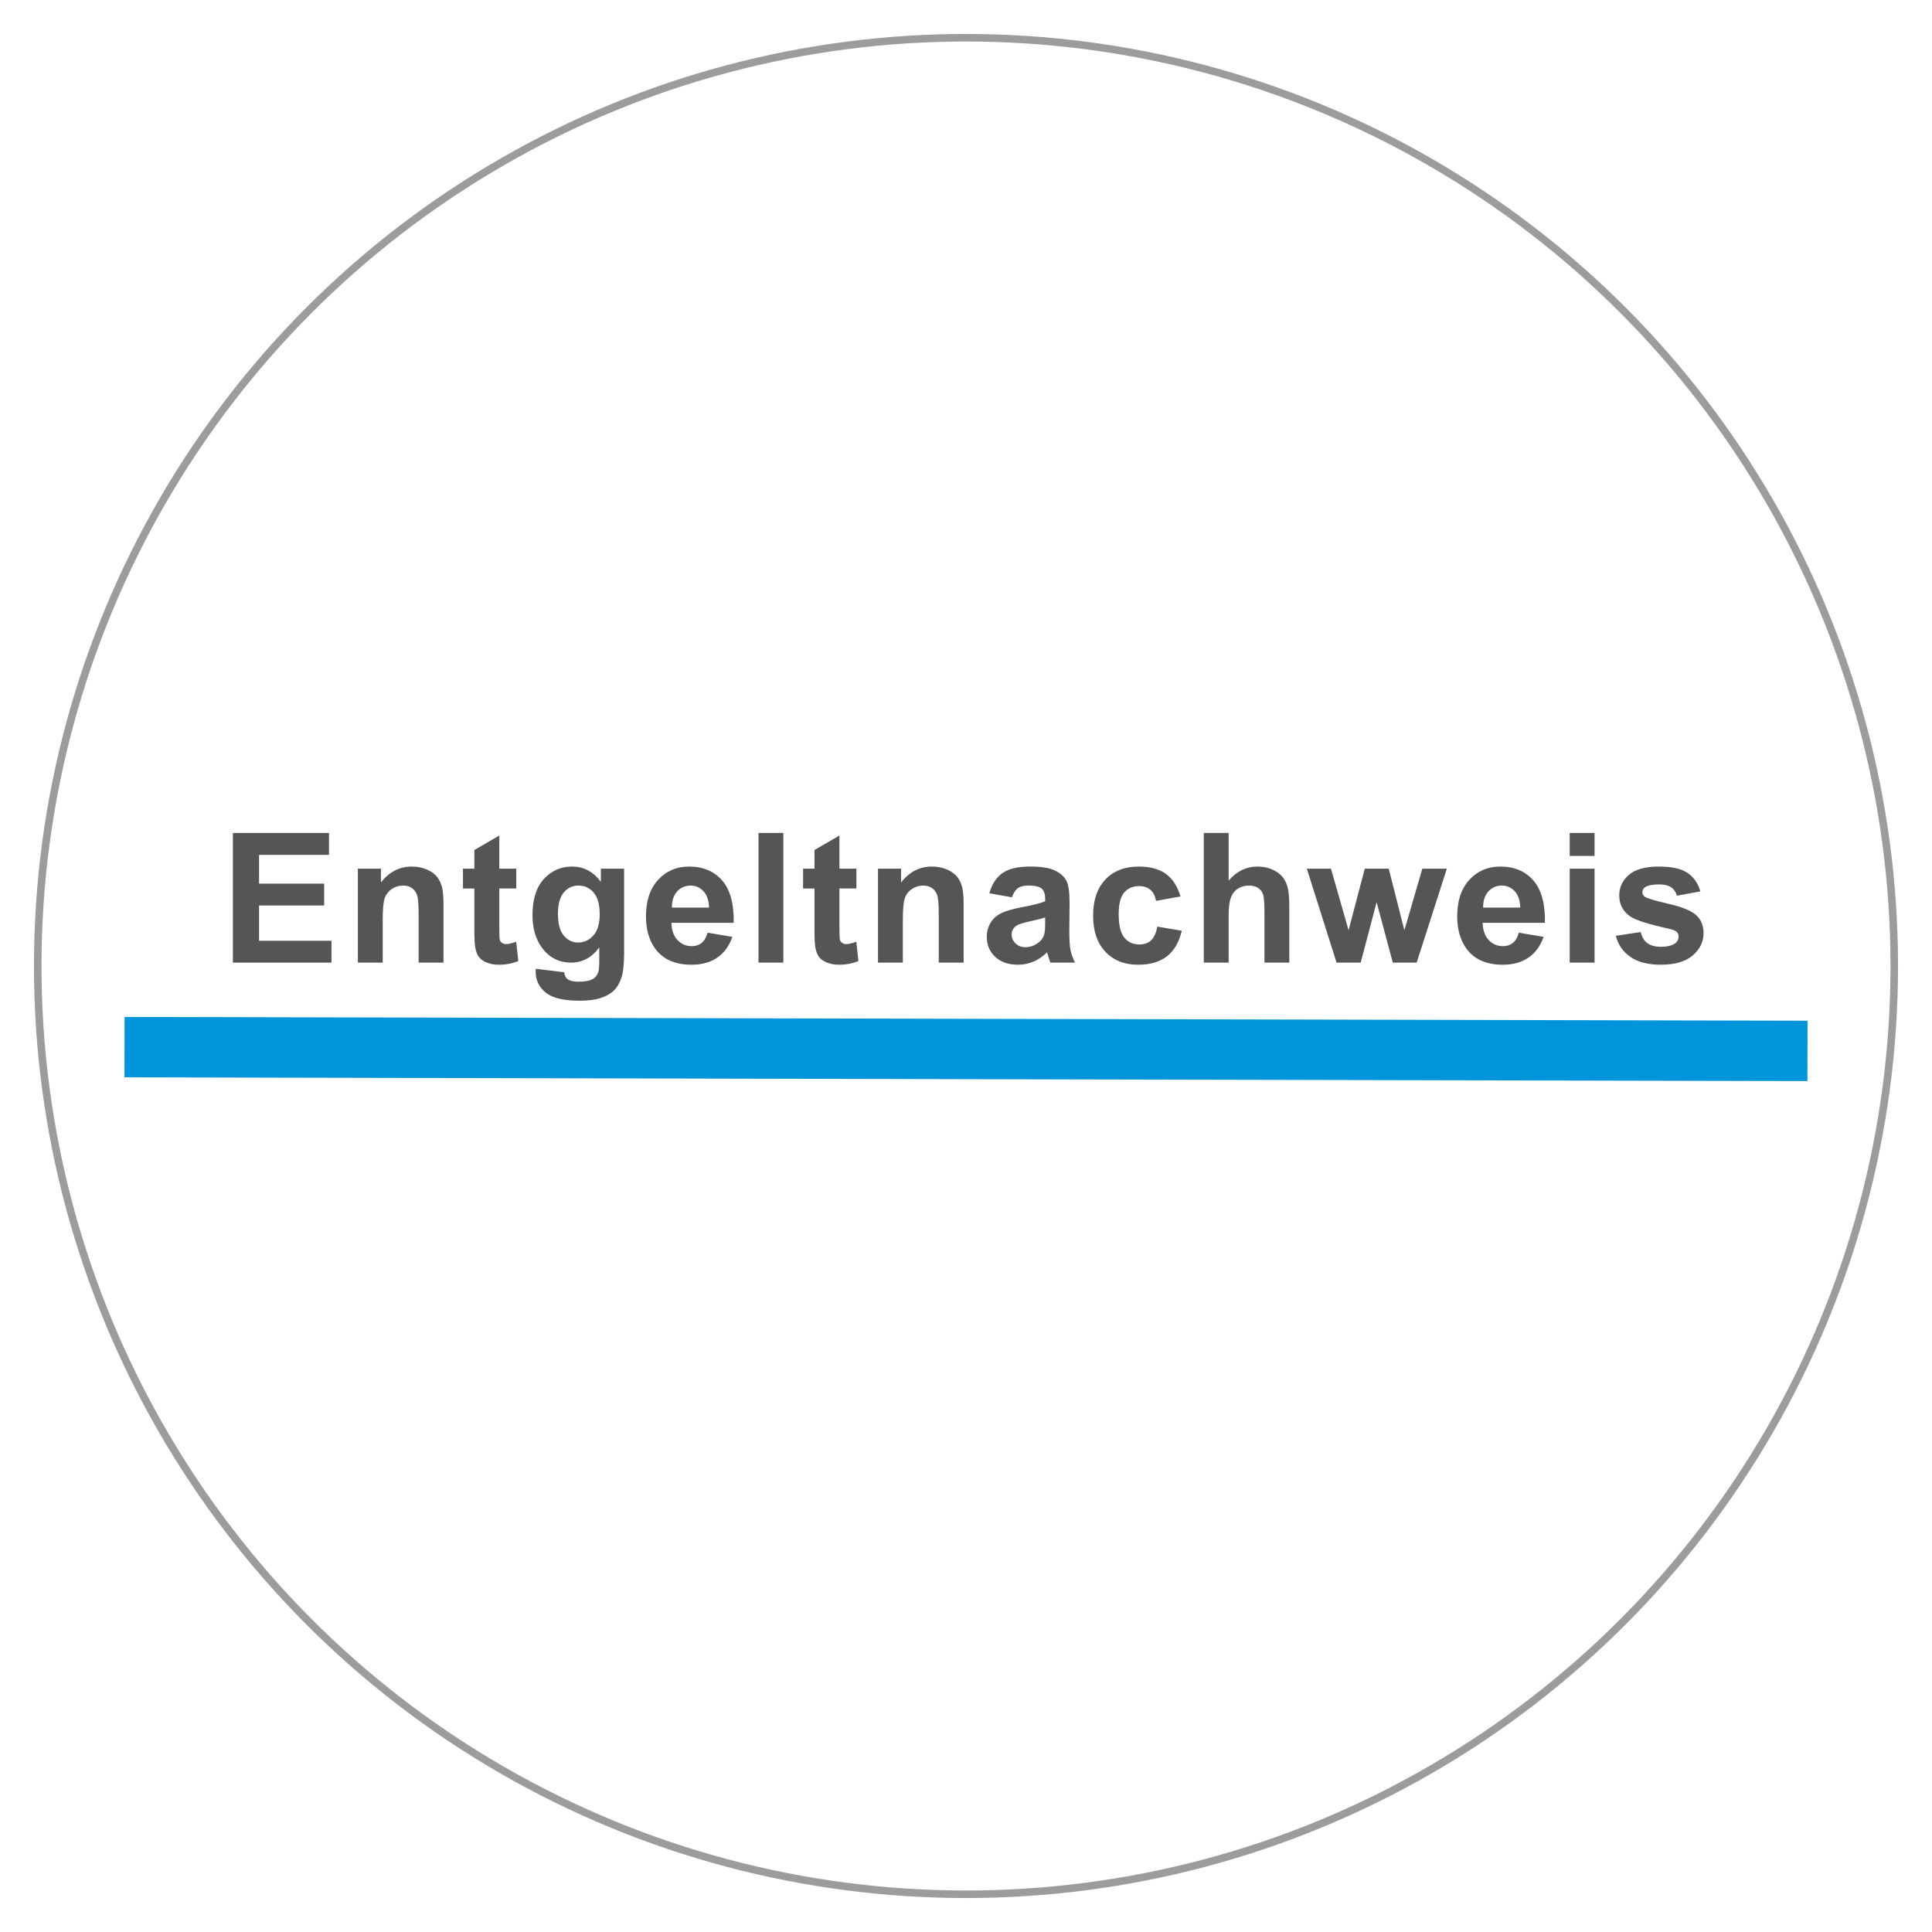 <?xml version="1.0" encoding="utf-8"?>
<!-- Generator: Adobe Illustrator 15.0.0, SVG Export Plug-In . SVG Version: 6.00 Build 0)  -->
<!DOCTYPE svg PUBLIC "-//W3C//DTD SVG 1.1//EN" "http://www.w3.org/Graphics/SVG/1.1/DTD/svg11.dtd">
<svg version="1.1" id="Ebene_1" xmlns="http://www.w3.org/2000/svg" xmlns:xlink="http://www.w3.org/1999/xlink" x="0px" y="0px"
	 width="256px" height="256px" viewBox="0 0 256 256" enable-background="new 0 0 256 256" xml:space="preserve">
<circle fill="none" stroke="#9C9C9C" stroke-miterlimit="10" cx="128" cy="128" r="123"/>
<g display="none">
	<path display="inline" fill="#555555" d="M39.74,81.57h2.273v9.926c0,1.727-0.195,3.098-0.586,4.113s-1.096,1.842-2.115,2.479
		s-2.357,0.955-4.014,0.955c-1.609,0-2.926-0.277-3.949-0.832s-1.754-1.357-2.191-2.408s-0.656-2.486-0.656-4.307V81.57h2.273v9.914
		c0,1.492,0.139,2.592,0.416,3.299s0.754,1.252,1.43,1.635s1.502,0.574,2.479,0.574c1.672,0,2.863-0.379,3.574-1.137
		s1.066-2.215,1.066-4.371V81.57z"/>
	<path display="inline" fill="#555555" d="M45.529,98.75V86.305h1.898v1.77c0.914-1.367,2.234-2.051,3.961-2.051
		c0.75,0,1.439,0.135,2.068,0.404s1.1,0.623,1.412,1.061s0.531,0.957,0.656,1.559c0.078,0.391,0.117,1.074,0.117,2.051v7.652h-2.109
		v-7.57c0-0.859-0.082-1.502-0.246-1.928s-0.455-0.766-0.873-1.02s-0.908-0.381-1.471-0.381c-0.898,0-1.674,0.285-2.326,0.855
		s-0.979,1.652-0.979,3.246v6.797H45.529z"/>
	<path display="inline" fill="#555555" d="M60.822,98.75h-1.957V81.57h2.109v6.129c0.891-1.117,2.027-1.676,3.41-1.676
		c0.766,0,1.49,0.154,2.174,0.463s1.246,0.742,1.688,1.301s0.787,1.232,1.037,2.021s0.375,1.633,0.375,2.531
		c0,2.133-0.527,3.781-1.582,4.945s-2.32,1.746-3.797,1.746c-1.469,0-2.621-0.613-3.457-1.84V98.75z M60.799,92.434
		c0,1.492,0.203,2.57,0.609,3.234c0.664,1.086,1.562,1.629,2.695,1.629c0.922,0,1.719-0.4,2.391-1.201s1.008-1.994,1.008-3.58
		c0-1.625-0.322-2.824-0.967-3.598s-1.424-1.16-2.338-1.16c-0.922,0-1.719,0.4-2.391,1.201S60.799,90.918,60.799,92.434z"/>
	<path display="inline" fill="#555555" d="M80.744,94.742l2.18,0.27c-0.344,1.273-0.98,2.262-1.91,2.965s-2.117,1.055-3.562,1.055
		c-1.82,0-3.264-0.561-4.33-1.682s-1.6-2.693-1.6-4.717c0-2.094,0.539-3.719,1.617-4.875s2.477-1.734,4.195-1.734
		c1.664,0,3.023,0.566,4.078,1.699s1.582,2.727,1.582,4.781c0,0.125-0.004,0.312-0.012,0.562h-9.281
		c0.078,1.367,0.465,2.414,1.16,3.141s1.562,1.09,2.602,1.09c0.773,0,1.434-0.203,1.98-0.609S80.424,95.633,80.744,94.742z
		 M73.818,91.332h6.949c-0.094-1.047-0.359-1.832-0.797-2.355c-0.672-0.812-1.543-1.219-2.613-1.219
		c-0.969,0-1.783,0.324-2.443,0.973S73.889,90.246,73.818,91.332z"/>
	<path display="inline" fill="#555555" d="M93.646,98.75v-1.57c-0.789,1.234-1.949,1.852-3.48,1.852
		c-0.992,0-1.904-0.273-2.736-0.82s-1.477-1.311-1.934-2.291s-0.686-2.107-0.686-3.381c0-1.242,0.207-2.369,0.621-3.381
		s1.035-1.787,1.863-2.326s1.754-0.809,2.777-0.809c0.75,0,1.418,0.158,2.004,0.475s1.062,0.729,1.43,1.236V81.57h2.098v17.18
		H93.646z M86.979,92.539c0,1.594,0.336,2.785,1.008,3.574s1.465,1.184,2.379,1.184c0.922,0,1.705-0.377,2.35-1.131
		s0.967-1.904,0.967-3.451c0-1.703-0.328-2.953-0.984-3.75s-1.465-1.195-2.426-1.195c-0.938,0-1.721,0.383-2.35,1.148
		S86.979,90.891,86.979,92.539z"/>
	<path display="inline" fill="#555555" d="M107.439,94.742l2.18,0.27c-0.344,1.273-0.98,2.262-1.91,2.965s-2.117,1.055-3.562,1.055
		c-1.82,0-3.264-0.561-4.33-1.682s-1.6-2.693-1.6-4.717c0-2.094,0.539-3.719,1.617-4.875s2.477-1.734,4.195-1.734
		c1.664,0,3.023,0.566,4.078,1.699s1.582,2.727,1.582,4.781c0,0.125-0.004,0.312-0.012,0.562h-9.281
		c0.078,1.367,0.465,2.414,1.16,3.141s1.562,1.09,2.602,1.09c0.773,0,1.434-0.203,1.98-0.609S107.119,95.633,107.439,94.742z
		 M100.514,91.332h6.949c-0.094-1.047-0.359-1.832-0.797-2.355c-0.672-0.812-1.543-1.219-2.613-1.219
		c-0.969,0-1.783,0.324-2.443,0.973S100.584,90.246,100.514,91.332z"/>
	<path display="inline" fill="#555555" d="M112.268,98.75V86.305h1.898v1.77c0.914-1.367,2.234-2.051,3.961-2.051
		c0.75,0,1.439,0.135,2.068,0.404s1.1,0.623,1.412,1.061s0.531,0.957,0.656,1.559c0.078,0.391,0.117,1.074,0.117,2.051v7.652h-2.109
		v-7.57c0-0.859-0.082-1.502-0.246-1.928s-0.455-0.766-0.873-1.02s-0.908-0.381-1.471-0.381c-0.898,0-1.674,0.285-2.326,0.855
		s-0.979,1.652-0.979,3.246v6.797H112.268z"/>
	<path display="inline" fill="#555555" d="M125.627,98.75V81.57h2.109v9.797l4.992-5.062h2.73l-4.758,4.617l5.238,7.828h-2.602
		l-4.113-6.363l-1.488,1.43v4.934H125.627z"/>
	<path display="inline" fill="#555555" d="M137.568,98.75V81.57h2.109v17.18H137.568z"/>
	<path display="inline" fill="#555555" d="M142.959,83.996V81.57h2.109v2.426H142.959z M142.959,98.75V86.305h2.109V98.75H142.959z"
		/>
	<path display="inline" fill="#555555" d="M156.4,94.191l2.074,0.27c-0.227,1.43-0.807,2.549-1.74,3.357s-2.08,1.213-3.439,1.213
		c-1.703,0-3.072-0.557-4.107-1.67s-1.553-2.709-1.553-4.787c0-1.344,0.223-2.52,0.668-3.527s1.123-1.764,2.033-2.268
		s1.9-0.756,2.971-0.756c1.352,0,2.457,0.342,3.316,1.025s1.41,1.654,1.652,2.912l-2.051,0.316
		c-0.195-0.836-0.541-1.465-1.037-1.887s-1.096-0.633-1.799-0.633c-1.062,0-1.926,0.381-2.59,1.143s-0.996,1.967-0.996,3.615
		c0,1.672,0.32,2.887,0.961,3.645s1.477,1.137,2.508,1.137c0.828,0,1.52-0.254,2.074-0.762S156.252,95.246,156.4,94.191z"/>
	<path display="inline" fill="#555555" d="M160.279,98.75V81.57h2.109v6.164c0.984-1.141,2.227-1.711,3.727-1.711
		c0.922,0,1.723,0.182,2.402,0.545s1.166,0.865,1.459,1.506s0.439,1.57,0.439,2.789v7.887h-2.109v-7.887
		c0-1.055-0.229-1.822-0.686-2.303s-1.104-0.721-1.939-0.721c-0.625,0-1.213,0.162-1.764,0.486s-0.943,0.764-1.178,1.318
		s-0.352,1.32-0.352,2.297v6.809H160.279z"/>
	<path display="inline" fill="#555555" d="M173.639,98.75V81.57h2.109v9.797l4.992-5.062h2.73l-4.758,4.617l5.238,7.828h-2.602
		l-4.113-6.363l-1.488,1.43v4.934H173.639z"/>
	<path display="inline" fill="#555555" d="M194.146,94.742l2.18,0.27c-0.344,1.273-0.98,2.262-1.91,2.965s-2.117,1.055-3.562,1.055
		c-1.82,0-3.264-0.561-4.33-1.682s-1.6-2.693-1.6-4.717c0-2.094,0.539-3.719,1.617-4.875s2.477-1.734,4.195-1.734
		c1.664,0,3.023,0.566,4.078,1.699s1.582,2.727,1.582,4.781c0,0.125-0.004,0.312-0.012,0.562h-9.281
		c0.078,1.367,0.465,2.414,1.16,3.141s1.562,1.09,2.602,1.09c0.773,0,1.434-0.203,1.98-0.609S193.826,95.633,194.146,94.742z
		 M187.221,91.332h6.949c-0.094-1.047-0.359-1.832-0.797-2.355c-0.672-0.812-1.543-1.219-2.613-1.219
		c-0.969,0-1.783,0.324-2.443,0.973S187.291,90.246,187.221,91.332z"/>
	<path display="inline" fill="#555555" d="M198.986,83.996V81.57h2.109v2.426H198.986z M198.986,98.75V86.305h2.109V98.75H198.986z"
		/>
	<path display="inline" fill="#555555" d="M208.912,96.863l0.305,1.863c-0.594,0.125-1.125,0.188-1.594,0.188
		c-0.766,0-1.359-0.121-1.781-0.363s-0.719-0.561-0.891-0.955s-0.258-1.225-0.258-2.49v-7.16h-1.547v-1.641h1.547v-3.082
		l2.098-1.266v4.348h2.121v1.641h-2.121v7.277c0,0.602,0.037,0.988,0.111,1.16s0.195,0.309,0.363,0.41s0.408,0.152,0.721,0.152
		C208.221,96.945,208.529,96.918,208.912,96.863z"/>
	<path display="inline" fill="#555555" d="M210.131,95.035l2.086-0.328c0.117,0.836,0.443,1.477,0.979,1.922
		s1.283,0.668,2.244,0.668c0.969,0,1.688-0.197,2.156-0.592s0.703-0.857,0.703-1.389c0-0.477-0.207-0.852-0.621-1.125
		c-0.289-0.188-1.008-0.426-2.156-0.715c-1.547-0.391-2.619-0.729-3.217-1.014s-1.051-0.68-1.359-1.184s-0.463-1.061-0.463-1.67
		c0-0.555,0.127-1.068,0.381-1.541s0.6-0.865,1.037-1.178c0.328-0.242,0.775-0.447,1.342-0.615s1.174-0.252,1.822-0.252
		c0.977,0,1.834,0.141,2.572,0.422s1.283,0.662,1.635,1.143s0.594,1.123,0.727,1.928l-2.062,0.281
		c-0.094-0.641-0.365-1.141-0.814-1.5s-1.084-0.539-1.904-0.539c-0.969,0-1.66,0.16-2.074,0.48s-0.621,0.695-0.621,1.125
		c0,0.273,0.086,0.52,0.258,0.738c0.172,0.227,0.441,0.414,0.809,0.562c0.211,0.078,0.832,0.258,1.863,0.539
		c1.492,0.398,2.533,0.725,3.123,0.979s1.053,0.623,1.389,1.107s0.504,1.086,0.504,1.805c0,0.703-0.205,1.365-0.615,1.986
		s-1.002,1.102-1.775,1.441s-1.648,0.51-2.625,0.51c-1.617,0-2.85-0.336-3.697-1.008S210.365,96.355,210.131,95.035z"/>
	<path display="inline" fill="#555555" d="M222.154,93.594v-2.121h6.48v2.121H222.154z"/>
	<path display="inline" fill="#555555" d="M54.131,127.55h-1.957v-17.18h2.109v6.129c0.891-1.117,2.027-1.676,3.41-1.676
		c0.766,0,1.49,0.154,2.174,0.463s1.246,0.742,1.688,1.301s0.787,1.232,1.037,2.021s0.375,1.633,0.375,2.531
		c0,2.133-0.527,3.781-1.582,4.945s-2.32,1.746-3.797,1.746c-1.469,0-2.621-0.613-3.457-1.84V127.55z M54.107,121.233
		c0,1.492,0.203,2.57,0.609,3.234c0.664,1.086,1.562,1.629,2.695,1.629c0.922,0,1.719-0.4,2.391-1.201s1.008-1.994,1.008-3.58
		c0-1.625-0.322-2.824-0.967-3.598s-1.424-1.16-2.338-1.16c-0.922,0-1.719,0.4-2.391,1.201S54.107,119.718,54.107,121.233z"/>
	<path display="inline" fill="#555555" d="M74.053,123.542l2.18,0.27c-0.344,1.273-0.98,2.262-1.91,2.965s-2.117,1.055-3.562,1.055
		c-1.82,0-3.264-0.561-4.33-1.682s-1.6-2.693-1.6-4.717c0-2.094,0.539-3.719,1.617-4.875s2.477-1.734,4.195-1.734
		c1.664,0,3.023,0.566,4.078,1.699s1.582,2.727,1.582,4.781c0,0.125-0.004,0.312-0.012,0.562H67.01
		c0.078,1.367,0.465,2.414,1.16,3.141s1.562,1.09,2.602,1.09c0.773,0,1.434-0.203,1.98-0.609S73.732,124.433,74.053,123.542z
		 M67.127,120.132h6.949c-0.094-1.047-0.359-1.832-0.797-2.355c-0.672-0.812-1.543-1.219-2.613-1.219
		c-0.969,0-1.783,0.324-2.443,0.973S67.197,119.046,67.127,120.132z"/>
	<path display="inline" fill="#555555" d="M78.037,123.835l2.086-0.328c0.117,0.836,0.443,1.477,0.979,1.922
		s1.283,0.668,2.244,0.668c0.969,0,1.688-0.197,2.156-0.592s0.703-0.857,0.703-1.389c0-0.477-0.207-0.852-0.621-1.125
		c-0.289-0.188-1.008-0.426-2.156-0.715c-1.547-0.391-2.619-0.729-3.217-1.014s-1.051-0.68-1.359-1.184s-0.463-1.061-0.463-1.67
		c0-0.555,0.127-1.068,0.381-1.541s0.6-0.865,1.037-1.178c0.328-0.242,0.775-0.447,1.342-0.615s1.174-0.252,1.822-0.252
		c0.977,0,1.834,0.141,2.572,0.422s1.283,0.662,1.635,1.143s0.594,1.123,0.727,1.928l-2.062,0.281
		c-0.094-0.641-0.365-1.141-0.814-1.5s-1.084-0.539-1.904-0.539c-0.969,0-1.66,0.16-2.074,0.48s-0.621,0.695-0.621,1.125
		c0,0.273,0.086,0.52,0.258,0.738c0.172,0.227,0.441,0.414,0.809,0.562c0.211,0.078,0.832,0.258,1.863,0.539
		c1.492,0.398,2.533,0.725,3.123,0.979s1.053,0.623,1.389,1.107s0.504,1.086,0.504,1.805c0,0.703-0.205,1.365-0.615,1.986
		s-1.002,1.102-1.775,1.441s-1.648,0.51-2.625,0.51c-1.617,0-2.85-0.336-3.697-1.008S78.271,125.155,78.037,123.835z"/>
	<path display="inline" fill="#555555" d="M99.002,122.991l2.074,0.27c-0.227,1.43-0.807,2.549-1.74,3.357s-2.08,1.213-3.439,1.213
		c-1.703,0-3.072-0.557-4.107-1.67s-1.553-2.709-1.553-4.787c0-1.344,0.223-2.52,0.668-3.527s1.123-1.764,2.033-2.268
		s1.9-0.756,2.971-0.756c1.352,0,2.457,0.342,3.316,1.025s1.41,1.654,1.652,2.912l-2.051,0.316
		c-0.195-0.836-0.541-1.465-1.037-1.887s-1.096-0.633-1.799-0.633c-1.062,0-1.926,0.381-2.59,1.143s-0.996,1.967-0.996,3.615
		c0,1.672,0.32,2.887,0.961,3.645s1.477,1.137,2.508,1.137c0.828,0,1.52-0.254,2.074-0.762S98.854,124.046,99.002,122.991z"/>
	<path display="inline" fill="#555555" d="M102.881,127.55v-17.18h2.109v6.164c0.984-1.141,2.227-1.711,3.727-1.711
		c0.922,0,1.723,0.182,2.402,0.545s1.166,0.865,1.459,1.506s0.439,1.57,0.439,2.789v7.887h-2.109v-7.887
		c0-1.055-0.229-1.822-0.686-2.303s-1.104-0.721-1.939-0.721c-0.625,0-1.213,0.162-1.764,0.486s-0.943,0.764-1.178,1.318
		s-0.352,1.32-0.352,2.297v6.809H102.881z"/>
	<path display="inline" fill="#555555" d="M124.748,123.542l2.18,0.27c-0.344,1.273-0.98,2.262-1.91,2.965s-2.117,1.055-3.562,1.055
		c-1.82,0-3.264-0.561-4.33-1.682s-1.6-2.693-1.6-4.717c0-2.094,0.539-3.719,1.617-4.875s2.477-1.734,4.195-1.734
		c1.664,0,3.023,0.566,4.078,1.699s1.582,2.727,1.582,4.781c0,0.125-0.004,0.312-0.012,0.562h-9.281
		c0.078,1.367,0.465,2.414,1.16,3.141s1.562,1.09,2.602,1.09c0.773,0,1.434-0.203,1.98-0.609S124.428,124.433,124.748,123.542z
		 M117.822,120.132h6.949c-0.094-1.047-0.359-1.832-0.797-2.355c-0.672-0.812-1.543-1.219-2.613-1.219
		c-0.969,0-1.783,0.324-2.443,0.973S117.893,119.046,117.822,120.132z"/>
	<path display="inline" fill="#555555" d="M129.588,112.796v-2.426h2.109v2.426H129.588z M129.588,127.55v-12.445h2.109v12.445
		H129.588z"/>
	<path display="inline" fill="#555555" d="M134.908,127.55v-12.445h1.898v1.77c0.914-1.367,2.234-2.051,3.961-2.051
		c0.75,0,1.439,0.135,2.068,0.404s1.1,0.623,1.412,1.061s0.531,0.957,0.656,1.559c0.078,0.391,0.117,1.074,0.117,2.051v7.652h-2.109
		v-7.57c0-0.859-0.082-1.502-0.246-1.928s-0.455-0.766-0.873-1.02s-0.908-0.381-1.471-0.381c-0.898,0-1.674,0.285-2.326,0.855
		s-0.979,1.652-0.979,3.246v6.797H134.908z"/>
	<path display="inline" fill="#555555" d="M148.268,112.796v-2.426h2.109v2.426H148.268z M148.268,127.55v-12.445h2.109v12.445
		H148.268z"/>
	<path display="inline" fill="#555555" d="M153.201,128.581l2.051,0.305c0.086,0.633,0.324,1.094,0.715,1.383
		c0.523,0.391,1.238,0.586,2.145,0.586c0.977,0,1.73-0.195,2.262-0.586s0.891-0.938,1.078-1.641c0.109-0.43,0.16-1.332,0.152-2.707
		c-0.922,1.086-2.07,1.629-3.445,1.629c-1.711,0-3.035-0.617-3.973-1.852s-1.406-2.715-1.406-4.441c0-1.188,0.215-2.283,0.645-3.287
		s1.053-1.779,1.869-2.326s1.775-0.82,2.877-0.82c1.469,0,2.68,0.594,3.633,1.781v-1.5h1.945v10.758
		c0,1.938-0.197,3.311-0.592,4.119s-1.02,1.447-1.875,1.916s-1.908,0.703-3.158,0.703c-1.484,0-2.684-0.334-3.598-1.002
		S153.17,129.925,153.201,128.581z M154.947,121.104c0,1.633,0.324,2.824,0.973,3.574s1.461,1.125,2.438,1.125
		c0.969,0,1.781-0.373,2.438-1.119s0.984-1.916,0.984-3.51c0-1.523-0.338-2.672-1.014-3.445s-1.49-1.16-2.443-1.16
		c-0.938,0-1.734,0.381-2.391,1.143S154.947,119.604,154.947,121.104z"/>
	<path display="inline" fill="#555555" d="M175.092,127.55v-1.828c-0.969,1.406-2.285,2.109-3.949,2.109
		c-0.734,0-1.42-0.141-2.057-0.422s-1.109-0.635-1.418-1.061s-0.525-0.947-0.65-1.564c-0.086-0.414-0.129-1.07-0.129-1.969v-7.711
		h2.109v6.902c0,1.102,0.043,1.844,0.129,2.227c0.133,0.555,0.414,0.99,0.844,1.307s0.961,0.475,1.594,0.475
		s1.227-0.162,1.781-0.486s0.947-0.766,1.178-1.324s0.346-1.369,0.346-2.432v-6.668h2.109v12.445H175.092z"/>
	<path display="inline" fill="#555555" d="M180.283,127.55v-12.445h1.898v1.77c0.914-1.367,2.234-2.051,3.961-2.051
		c0.75,0,1.439,0.135,2.068,0.404s1.1,0.623,1.412,1.061s0.531,0.957,0.656,1.559c0.078,0.391,0.117,1.074,0.117,2.051v7.652h-2.109
		v-7.57c0-0.859-0.082-1.502-0.246-1.928s-0.455-0.766-0.873-1.02s-0.908-0.381-1.471-0.381c-0.898,0-1.674,0.285-2.326,0.855
		s-0.979,1.652-0.979,3.246v6.797H180.283z"/>
	<path display="inline" fill="#555555" d="M193.244,128.581l2.051,0.305c0.086,0.633,0.324,1.094,0.715,1.383
		c0.523,0.391,1.238,0.586,2.145,0.586c0.977,0,1.73-0.195,2.262-0.586s0.891-0.938,1.078-1.641c0.109-0.43,0.16-1.332,0.152-2.707
		c-0.922,1.086-2.07,1.629-3.445,1.629c-1.711,0-3.035-0.617-3.973-1.852s-1.406-2.715-1.406-4.441c0-1.188,0.215-2.283,0.645-3.287
		s1.053-1.779,1.869-2.326s1.775-0.82,2.877-0.82c1.469,0,2.68,0.594,3.633,1.781v-1.5h1.945v10.758
		c0,1.938-0.197,3.311-0.592,4.119s-1.02,1.447-1.875,1.916s-1.908,0.703-3.158,0.703c-1.484,0-2.684-0.334-3.598-1.002
		S193.213,129.925,193.244,128.581z M194.99,121.104c0,1.633,0.324,2.824,0.973,3.574s1.461,1.125,2.438,1.125
		c0.969,0,1.781-0.373,2.438-1.119s0.984-1.916,0.984-3.51c0-1.523-0.338-2.672-1.014-3.445s-1.49-1.16-2.443-1.16
		c-0.938,0-1.734,0.381-2.391,1.143S194.99,119.604,194.99,121.104z"/>
</g>
<g>
	<path fill="#555555" d="M30.858,127.55v-17.18h12.738v2.906h-9.27v3.809h8.625v2.895h-8.625v4.676h9.598v2.895H30.858z"/>
	<path fill="#555555" d="M58.763,127.55H55.47v-6.352c0-1.344-0.07-2.213-0.211-2.607s-0.369-0.701-0.686-0.92
		s-0.697-0.328-1.143-0.328c-0.57,0-1.082,0.156-1.535,0.469s-0.764,0.727-0.932,1.242s-0.252,1.469-0.252,2.859v5.637h-3.293
		v-12.445h3.059v1.828c1.086-1.406,2.453-2.109,4.102-2.109c0.727,0,1.391,0.131,1.992,0.393s1.057,0.596,1.365,1.002
		s0.523,0.867,0.645,1.383s0.182,1.254,0.182,2.215V127.55z"/>
	<path fill="#555555" d="M68.41,115.104v2.625h-2.25v5.016c0,1.016,0.021,1.607,0.064,1.775s0.141,0.307,0.293,0.416
		s0.338,0.164,0.557,0.164c0.305,0,0.746-0.105,1.324-0.316l0.281,2.555c-0.766,0.328-1.633,0.492-2.602,0.492
		c-0.594,0-1.129-0.1-1.605-0.299s-0.826-0.457-1.049-0.773s-0.377-0.744-0.463-1.283c-0.07-0.383-0.105-1.156-0.105-2.32v-5.426
		h-1.512v-2.625h1.512v-2.473l3.305-1.922v4.395H68.41z"/>
	<path fill="#555555" d="M70.99,128.37l3.762,0.457c0.062,0.438,0.207,0.738,0.434,0.902c0.312,0.234,0.805,0.352,1.477,0.352
		c0.859,0,1.504-0.129,1.934-0.387c0.289-0.172,0.508-0.449,0.656-0.832c0.102-0.273,0.152-0.777,0.152-1.512v-1.816
		c-0.984,1.344-2.227,2.016-3.727,2.016c-1.672,0-2.996-0.707-3.973-2.121c-0.766-1.117-1.148-2.508-1.148-4.172
		c0-2.086,0.502-3.68,1.506-4.781s2.252-1.652,3.744-1.652c1.539,0,2.809,0.676,3.809,2.027v-1.746h3.082v11.168
		c0,1.469-0.121,2.566-0.363,3.293s-0.582,1.297-1.02,1.711s-1.021,0.738-1.752,0.973s-1.654,0.352-2.771,0.352
		c-2.109,0-3.605-0.361-4.488-1.084s-1.324-1.639-1.324-2.748C70.979,128.659,70.982,128.526,70.99,128.37z M73.932,121.069
		c0,1.32,0.256,2.287,0.768,2.9s1.143,0.92,1.893,0.92c0.805,0,1.484-0.314,2.039-0.943s0.832-1.561,0.832-2.795
		c0-1.289-0.266-2.246-0.797-2.871s-1.203-0.938-2.016-0.938c-0.789,0-1.439,0.307-1.951,0.92S73.932,119.812,73.932,121.069z"/>
	<path fill="#555555" d="M93.762,123.589l3.281,0.551c-0.422,1.203-1.088,2.119-1.998,2.748s-2.049,0.943-3.416,0.943
		c-2.164,0-3.766-0.707-4.805-2.121c-0.82-1.133-1.23-2.562-1.23-4.289c0-2.062,0.539-3.678,1.617-4.846s2.441-1.752,4.09-1.752
		c1.852,0,3.312,0.611,4.383,1.834s1.582,3.096,1.535,5.619h-8.25c0.023,0.977,0.289,1.736,0.797,2.279s1.141,0.814,1.898,0.814
		c0.516,0,0.949-0.141,1.301-0.422S93.583,124.214,93.762,123.589z M93.95,120.261c-0.023-0.953-0.27-1.678-0.738-2.174
		s-1.039-0.744-1.711-0.744c-0.719,0-1.312,0.262-1.781,0.785s-0.699,1.234-0.691,2.133H93.95z"/>
	<path fill="#555555" d="M100.503,127.55v-17.18h3.293v17.18H100.503z"/>
	<path fill="#555555" d="M113.478,115.104v2.625h-2.25v5.016c0,1.016,0.021,1.607,0.064,1.775s0.141,0.307,0.293,0.416
		s0.338,0.164,0.557,0.164c0.305,0,0.746-0.105,1.324-0.316l0.281,2.555c-0.766,0.328-1.633,0.492-2.602,0.492
		c-0.594,0-1.129-0.1-1.605-0.299s-0.826-0.457-1.049-0.773s-0.377-0.744-0.463-1.283c-0.07-0.383-0.105-1.156-0.105-2.32v-5.426
		h-1.512v-2.625h1.512v-2.473l3.305-1.922v4.395H113.478z"/>
	<path fill="#555555" d="M127.684,127.55h-3.293v-6.352c0-1.344-0.07-2.213-0.211-2.607s-0.369-0.701-0.686-0.92
		s-0.697-0.328-1.143-0.328c-0.57,0-1.082,0.156-1.535,0.469s-0.764,0.727-0.932,1.242s-0.252,1.469-0.252,2.859v5.637h-3.293
		v-12.445h3.059v1.828c1.086-1.406,2.453-2.109,4.102-2.109c0.727,0,1.391,0.131,1.992,0.393s1.057,0.596,1.365,1.002
		s0.523,0.867,0.645,1.383s0.182,1.254,0.182,2.215V127.55z"/>
	<path fill="#555555" d="M134.084,118.901l-2.988-0.539c0.336-1.203,0.914-2.094,1.734-2.672s2.039-0.867,3.656-0.867
		c1.469,0,2.562,0.174,3.281,0.521s1.225,0.789,1.518,1.324s0.439,1.518,0.439,2.947l-0.035,3.844c0,1.094,0.053,1.9,0.158,2.42
		s0.303,1.076,0.592,1.67h-3.258c-0.086-0.219-0.191-0.543-0.316-0.973c-0.055-0.195-0.094-0.324-0.117-0.387
		c-0.562,0.547-1.164,0.957-1.805,1.23s-1.324,0.41-2.051,0.41c-1.281,0-2.291-0.348-3.029-1.043s-1.107-1.574-1.107-2.637
		c0-0.703,0.168-1.33,0.504-1.881s0.807-0.973,1.412-1.266s1.479-0.549,2.619-0.768c1.539-0.289,2.605-0.559,3.199-0.809v-0.328
		c0-0.633-0.156-1.084-0.469-1.354s-0.902-0.404-1.77-0.404c-0.586,0-1.043,0.115-1.371,0.346S134.287,118.323,134.084,118.901z
		 M138.49,121.573c-0.422,0.141-1.09,0.309-2.004,0.504s-1.512,0.387-1.793,0.574c-0.43,0.305-0.645,0.691-0.645,1.16
		c0,0.461,0.172,0.859,0.516,1.195s0.781,0.504,1.312,0.504c0.594,0,1.16-0.195,1.699-0.586c0.398-0.297,0.66-0.66,0.785-1.09
		c0.086-0.281,0.129-0.816,0.129-1.605V121.573z"/>
	<path fill="#555555" d="M156.422,118.784l-3.246,0.586c-0.109-0.648-0.357-1.137-0.744-1.465s-0.889-0.492-1.506-0.492
		c-0.82,0-1.475,0.283-1.963,0.85s-0.732,1.514-0.732,2.842c0,1.477,0.248,2.52,0.744,3.129s1.162,0.914,1.998,0.914
		c0.625,0,1.137-0.178,1.535-0.533s0.68-0.967,0.844-1.834l3.234,0.551c-0.336,1.484-0.98,2.605-1.934,3.363
		s-2.23,1.137-3.832,1.137c-1.82,0-3.271-0.574-4.354-1.723s-1.623-2.738-1.623-4.77c0-2.055,0.543-3.654,1.629-4.799
		s2.555-1.717,4.406-1.717c1.516,0,2.721,0.326,3.615,0.979S156.031,117.448,156.422,118.784z"/>
	<path fill="#555555" d="M162.8,110.37v6.316c1.062-1.242,2.332-1.863,3.809-1.863c0.758,0,1.441,0.141,2.051,0.422
		s1.068,0.641,1.377,1.078s0.52,0.922,0.633,1.453s0.17,1.355,0.17,2.473v7.301h-3.293v-6.574c0-1.305-0.062-2.133-0.188-2.484
		s-0.346-0.631-0.662-0.838s-0.713-0.311-1.189-0.311c-0.547,0-1.035,0.133-1.465,0.398s-0.744,0.666-0.943,1.201
		s-0.299,1.326-0.299,2.373v6.234h-3.293v-17.18H162.8z"/>
	<path fill="#555555" d="M177.1,127.55l-3.938-12.445h3.199l2.332,8.156l2.145-8.156h3.176l2.074,8.156l2.379-8.156h3.246
		l-3.996,12.445h-3.164l-2.145-8.004l-2.109,8.004H177.1z"/>
	<path fill="#555555" d="M201.254,123.589l3.281,0.551c-0.422,1.203-1.088,2.119-1.998,2.748s-2.049,0.943-3.416,0.943
		c-2.164,0-3.766-0.707-4.805-2.121c-0.82-1.133-1.23-2.562-1.23-4.289c0-2.062,0.539-3.678,1.617-4.846s2.441-1.752,4.09-1.752
		c1.852,0,3.312,0.611,4.383,1.834s1.582,3.096,1.535,5.619h-8.25c0.023,0.977,0.289,1.736,0.797,2.279s1.141,0.814,1.898,0.814
		c0.516,0,0.949-0.141,1.301-0.422S201.074,124.214,201.254,123.589z M201.441,120.261c-0.023-0.953-0.27-1.678-0.738-2.174
		s-1.039-0.744-1.711-0.744c-0.719,0-1.312,0.262-1.781,0.785s-0.699,1.234-0.691,2.133H201.441z"/>
	<path fill="#555555" d="M207.994,113.417v-3.047h3.293v3.047H207.994z M207.994,127.55v-12.445h3.293v12.445H207.994z"/>
	<path fill="#555555" d="M214.102,123.999l3.305-0.504c0.141,0.641,0.426,1.127,0.855,1.459s1.031,0.498,1.805,0.498
		c0.852,0,1.492-0.156,1.922-0.469c0.289-0.219,0.434-0.512,0.434-0.879c0-0.25-0.078-0.457-0.234-0.621
		c-0.164-0.156-0.531-0.301-1.102-0.434c-2.656-0.586-4.34-1.121-5.051-1.605c-0.984-0.672-1.477-1.605-1.477-2.801
		c0-1.078,0.426-1.984,1.277-2.719s2.172-1.102,3.961-1.102c1.703,0,2.969,0.277,3.797,0.832s1.398,1.375,1.711,2.461l-3.105,0.574
		c-0.133-0.484-0.385-0.855-0.756-1.113s-0.9-0.387-1.588-0.387c-0.867,0-1.488,0.121-1.863,0.363
		c-0.25,0.172-0.375,0.395-0.375,0.668c0,0.234,0.109,0.434,0.328,0.598c0.297,0.219,1.322,0.527,3.076,0.926
		s2.979,0.887,3.674,1.465c0.688,0.586,1.031,1.402,1.031,2.449c0,1.141-0.477,2.121-1.43,2.941s-2.363,1.23-4.23,1.23
		c-1.695,0-3.037-0.344-4.025-1.031S214.406,125.179,214.102,123.999z"/>
</g>
<g display="none">
	<path display="inline" fill="#555555" d="M48.773,110.37h3.469v9.305c0,1.477,0.043,2.434,0.129,2.871
		c0.148,0.703,0.502,1.268,1.061,1.693s1.322,0.639,2.291,0.639c0.984,0,1.727-0.201,2.227-0.604s0.801-0.896,0.902-1.482
		s0.152-1.559,0.152-2.918v-9.504h3.469v9.023c0,2.062-0.094,3.52-0.281,4.371s-0.533,1.57-1.037,2.156s-1.178,1.053-2.021,1.4
		s-1.945,0.521-3.305,0.521c-1.641,0-2.885-0.189-3.732-0.568s-1.518-0.871-2.01-1.477s-0.816-1.24-0.973-1.904
		c-0.227-0.984-0.34-2.438-0.34-4.359V110.37z"/>
	<path display="inline" fill="#555555" d="M78.025,127.55h-3.293v-6.352c0-1.344-0.07-2.213-0.211-2.607s-0.369-0.701-0.686-0.92
		s-0.697-0.328-1.143-0.328c-0.57,0-1.082,0.156-1.535,0.469s-0.764,0.727-0.932,1.242s-0.252,1.469-0.252,2.859v5.637h-3.293
		v-12.445h3.059v1.828c1.086-1.406,2.453-2.109,4.102-2.109c0.727,0,1.391,0.131,1.992,0.393s1.057,0.596,1.365,1.002
		s0.523,0.867,0.645,1.383s0.182,1.254,0.182,2.215V127.55z"/>
	<path display="inline" fill="#555555" d="M80.524,115.104h1.828v-0.938c0-1.047,0.111-1.828,0.334-2.344s0.633-0.936,1.23-1.26
		s1.354-0.486,2.268-0.486c0.938,0,1.855,0.141,2.754,0.422l-0.445,2.297c-0.523-0.125-1.027-0.188-1.512-0.188
		c-0.477,0-0.818,0.111-1.025,0.334s-0.311,0.65-0.311,1.283v0.879h2.461v2.59h-2.461v9.855h-3.293v-9.855h-1.828V115.104z"/>
	<path display="inline" fill="#555555" d="M93.018,118.901l-2.988-0.539c0.336-1.203,0.914-2.094,1.734-2.672
		s2.039-0.867,3.656-0.867c1.469,0,2.562,0.174,3.281,0.521s1.225,0.789,1.518,1.324s0.439,1.518,0.439,2.947l-0.035,3.844
		c0,1.094,0.053,1.9,0.158,2.42s0.303,1.076,0.592,1.67h-3.258c-0.086-0.219-0.191-0.543-0.316-0.973
		c-0.055-0.195-0.094-0.324-0.117-0.387c-0.562,0.547-1.164,0.957-1.805,1.23s-1.324,0.41-2.051,0.41
		c-1.281,0-2.291-0.348-3.029-1.043s-1.107-1.574-1.107-2.637c0-0.703,0.168-1.33,0.504-1.881s0.807-0.973,1.412-1.266
		s1.479-0.549,2.619-0.768c1.539-0.289,2.605-0.559,3.199-0.809v-0.328c0-0.633-0.156-1.084-0.469-1.354s-0.902-0.404-1.77-0.404
		c-0.586,0-1.043,0.115-1.371,0.346S93.221,118.323,93.018,118.901z M97.424,121.573c-0.422,0.141-1.09,0.309-2.004,0.504
		s-1.512,0.387-1.793,0.574c-0.43,0.305-0.645,0.691-0.645,1.16c0,0.461,0.172,0.859,0.516,1.195s0.781,0.504,1.312,0.504
		c0.594,0,1.16-0.195,1.699-0.586c0.398-0.297,0.66-0.66,0.785-1.09c0.086-0.281,0.129-0.816,0.129-1.605V121.573z"/>
	<path display="inline" fill="#555555" d="M104.505,127.55v-17.18h3.293v17.18H104.505z"/>
	<path display="inline" fill="#555555" d="M111.773,127.55v-17.18h3.293v17.18H111.773z"/>
	<path display="inline" fill="#555555" d="M121.502,118.901l-2.988-0.539c0.336-1.203,0.914-2.094,1.734-2.672
		s2.039-0.867,3.656-0.867c1.469,0,2.562,0.174,3.281,0.521s1.225,0.789,1.518,1.324s0.439,1.518,0.439,2.947l-0.035,3.844
		c0,1.094,0.053,1.9,0.158,2.42s0.303,1.076,0.592,1.67H126.6c-0.086-0.219-0.191-0.543-0.316-0.973
		c-0.055-0.195-0.094-0.324-0.117-0.387c-0.562,0.547-1.164,0.957-1.805,1.23s-1.324,0.41-2.051,0.41
		c-1.281,0-2.291-0.348-3.029-1.043s-1.107-1.574-1.107-2.637c0-0.703,0.168-1.33,0.504-1.881s0.807-0.973,1.412-1.266
		s1.479-0.549,2.619-0.768c1.539-0.289,2.605-0.559,3.199-0.809v-0.328c0-0.633-0.156-1.084-0.469-1.354s-0.902-0.404-1.77-0.404
		c-0.586,0-1.043,0.115-1.371,0.346S121.705,118.323,121.502,118.901z M125.908,121.573c-0.422,0.141-1.09,0.309-2.004,0.504
		s-1.512,0.387-1.793,0.574c-0.43,0.305-0.645,0.691-0.645,1.16c0,0.461,0.172,0.859,0.516,1.195s0.781,0.504,1.312,0.504
		c0.594,0,1.16-0.195,1.699-0.586c0.398-0.297,0.66-0.66,0.785-1.09c0.086-0.281,0.129-0.816,0.129-1.605V121.573z"/>
	<path display="inline" fill="#555555" d="M144.309,127.55h-3.293v-6.352c0-1.344-0.07-2.213-0.211-2.607s-0.369-0.701-0.686-0.92
		s-0.697-0.328-1.143-0.328c-0.57,0-1.082,0.156-1.535,0.469s-0.764,0.727-0.932,1.242s-0.252,1.469-0.252,2.859v5.637h-3.293
		v-12.445h3.059v1.828c1.086-1.406,2.453-2.109,4.102-2.109c0.727,0,1.391,0.131,1.992,0.393s1.057,0.596,1.365,1.002
		s0.523,0.867,0.645,1.383s0.182,1.254,0.182,2.215V127.55z"/>
	<path display="inline" fill="#555555" d="M146.924,127.55v-2.566l4.664-5.355c0.766-0.875,1.332-1.496,1.699-1.863
		c-0.383,0.023-0.887,0.039-1.512,0.047l-4.395,0.023v-2.73h10.289v2.332l-4.758,5.484l-1.676,1.816
		c0.914-0.055,1.48-0.082,1.699-0.082h5.098v2.895H146.924z"/>
	<path display="inline" fill="#555555" d="M168.056,123.589l3.281,0.551c-0.422,1.203-1.088,2.119-1.998,2.748
		s-2.049,0.943-3.416,0.943c-2.164,0-3.766-0.707-4.805-2.121c-0.82-1.133-1.23-2.562-1.23-4.289c0-2.062,0.539-3.678,1.617-4.846
		s2.441-1.752,4.09-1.752c1.852,0,3.312,0.611,4.383,1.834s1.582,3.096,1.535,5.619h-8.25c0.023,0.977,0.289,1.736,0.797,2.279
		s1.141,0.814,1.898,0.814c0.516,0,0.949-0.141,1.301-0.422S167.876,124.214,168.056,123.589z M168.243,120.261
		c-0.023-0.953-0.27-1.678-0.738-2.174s-1.039-0.744-1.711-0.744c-0.719,0-1.312,0.262-1.781,0.785s-0.699,1.234-0.691,2.133
		H168.243z"/>
	<path display="inline" fill="#555555" d="M174.797,113.417v-3.047h3.293v3.047H174.797z M174.797,127.55v-12.445h3.293v12.445
		H174.797z"/>
	<path display="inline" fill="#555555" d="M181.76,128.37l3.762,0.457c0.062,0.438,0.207,0.738,0.434,0.902
		c0.312,0.234,0.805,0.352,1.477,0.352c0.859,0,1.504-0.129,1.934-0.387c0.289-0.172,0.508-0.449,0.656-0.832
		c0.102-0.273,0.152-0.777,0.152-1.512v-1.816c-0.984,1.344-2.227,2.016-3.727,2.016c-1.672,0-2.996-0.707-3.973-2.121
		c-0.766-1.117-1.148-2.508-1.148-4.172c0-2.086,0.502-3.68,1.506-4.781s2.252-1.652,3.744-1.652c1.539,0,2.809,0.676,3.809,2.027
		v-1.746h3.082v11.168c0,1.469-0.121,2.566-0.363,3.293s-0.582,1.297-1.02,1.711s-1.021,0.738-1.752,0.973s-1.654,0.352-2.771,0.352
		c-2.109,0-3.605-0.361-4.488-1.084s-1.324-1.639-1.324-2.748C181.748,128.659,181.752,128.526,181.76,128.37z M184.701,121.069
		c0,1.32,0.256,2.287,0.768,2.9s1.143,0.92,1.893,0.92c0.805,0,1.484-0.314,2.039-0.943s0.832-1.561,0.832-2.795
		c0-1.289-0.266-2.246-0.797-2.871s-1.203-0.938-2.016-0.938c-0.789,0-1.439,0.307-1.951,0.92S184.701,119.812,184.701,121.069z"/>
	<path display="inline" fill="#555555" d="M204.531,123.589l3.281,0.551c-0.422,1.203-1.088,2.119-1.998,2.748
		s-2.049,0.943-3.416,0.943c-2.164,0-3.766-0.707-4.805-2.121c-0.82-1.133-1.23-2.562-1.23-4.289c0-2.062,0.539-3.678,1.617-4.846
		s2.441-1.752,4.09-1.752c1.852,0,3.312,0.611,4.383,1.834s1.582,3.096,1.535,5.619h-8.25c0.023,0.977,0.289,1.736,0.797,2.279
		s1.141,0.814,1.898,0.814c0.516,0,0.949-0.141,1.301-0.422S204.352,124.214,204.531,123.589z M204.719,120.261
		c-0.023-0.953-0.27-1.678-0.738-2.174s-1.039-0.744-1.711-0.744c-0.719,0-1.312,0.262-1.781,0.785s-0.699,1.234-0.691,2.133
		H204.719z"/>
</g>
<g display="none">
	<path display="inline" fill="#555555" d="M70.345,127.55v-17.18h5.191l3.117,11.719l3.082-11.719h5.203v17.18h-3.223v-13.523
		l-3.41,13.523h-3.34l-3.398-13.523v13.523H70.345z"/>
	<path display="inline" fill="#555555" d="M90.96,113.417v-3.047h3.293v3.047H90.96z M90.96,127.55v-12.445h3.293v12.445H90.96z"/>
	<path display="inline" fill="#555555" d="M103.936,115.104v2.625h-2.25v5.016c0,1.016,0.021,1.607,0.064,1.775
		s0.141,0.307,0.293,0.416s0.338,0.164,0.557,0.164c0.305,0,0.746-0.105,1.324-0.316l0.281,2.555
		c-0.766,0.328-1.633,0.492-2.602,0.492c-0.594,0-1.129-0.1-1.605-0.299s-0.826-0.457-1.049-0.773s-0.377-0.744-0.463-1.283
		c-0.07-0.383-0.105-1.156-0.105-2.32v-5.426h-1.512v-2.625h1.512v-2.473l3.305-1.922v4.395H103.936z"/>
	<path display="inline" fill="#555555" d="M112.527,115.104v2.625h-2.25v5.016c0,1.016,0.021,1.607,0.064,1.775
		s0.141,0.307,0.293,0.416s0.338,0.164,0.557,0.164c0.305,0,0.746-0.105,1.324-0.316l0.281,2.555
		c-0.766,0.328-1.633,0.492-2.602,0.492c-0.594,0-1.129-0.1-1.605-0.299s-0.826-0.457-1.049-0.773s-0.377-0.744-0.463-1.283
		c-0.07-0.383-0.105-1.156-0.105-2.32v-5.426h-1.512v-2.625h1.512v-2.473l3.305-1.922v4.395H112.527z"/>
	<path display="inline" fill="#555555" d="M122.62,123.589l3.281,0.551c-0.422,1.203-1.088,2.119-1.998,2.748
		s-2.049,0.943-3.416,0.943c-2.164,0-3.766-0.707-4.805-2.121c-0.82-1.133-1.23-2.562-1.23-4.289c0-2.062,0.539-3.678,1.617-4.846
		s2.441-1.752,4.09-1.752c1.852,0,3.312,0.611,4.383,1.834s1.582,3.096,1.535,5.619h-8.25c0.023,0.977,0.289,1.736,0.797,2.279
		s1.141,0.814,1.898,0.814c0.516,0,0.949-0.141,1.301-0.422S122.44,124.214,122.62,123.589z M122.807,120.261
		c-0.023-0.953-0.27-1.678-0.738-2.174s-1.039-0.744-1.711-0.744c-0.719,0-1.312,0.262-1.781,0.785s-0.699,1.234-0.691,2.133
		H122.807z"/>
	<path display="inline" fill="#555555" d="M129.36,113.417v-3.047h3.293v3.047H129.36z M129.36,127.55v-12.445h3.293v12.445H129.36z
		"/>
	<path display="inline" fill="#555555" d="M136.629,127.55v-17.18h3.293v17.18H136.629z"/>
	<path display="inline" fill="#555555" d="M152.088,127.55v-1.863c-0.453,0.664-1.049,1.188-1.787,1.57s-1.518,0.574-2.338,0.574
		c-0.836,0-1.586-0.184-2.25-0.551s-1.145-0.883-1.441-1.547s-0.445-1.582-0.445-2.754v-7.875h3.293v5.719
		c0,1.75,0.061,2.822,0.182,3.217s0.342,0.707,0.662,0.938s0.727,0.346,1.219,0.346c0.562,0,1.066-0.154,1.512-0.463
		s0.75-0.691,0.914-1.148s0.246-1.576,0.246-3.357v-5.25h3.293v12.445H152.088z"/>
	<path display="inline" fill="#555555" d="M170.477,127.55h-3.293v-6.352c0-1.344-0.07-2.213-0.211-2.607s-0.369-0.701-0.686-0.92
		s-0.697-0.328-1.143-0.328c-0.57,0-1.082,0.156-1.535,0.469s-0.764,0.727-0.932,1.242s-0.252,1.469-0.252,2.859v5.637h-3.293
		v-12.445h3.059v1.828c1.086-1.406,2.453-2.109,4.102-2.109c0.727,0,1.391,0.131,1.992,0.393s1.057,0.596,1.365,1.002
		s0.523,0.867,0.645,1.383s0.182,1.254,0.182,2.215V127.55z"/>
	<path display="inline" fill="#555555" d="M174.111,128.37l3.762,0.457c0.062,0.438,0.207,0.738,0.434,0.902
		c0.312,0.234,0.805,0.352,1.477,0.352c0.859,0,1.504-0.129,1.934-0.387c0.289-0.172,0.508-0.449,0.656-0.832
		c0.102-0.273,0.152-0.777,0.152-1.512v-1.816c-0.984,1.344-2.227,2.016-3.727,2.016c-1.672,0-2.996-0.707-3.973-2.121
		c-0.766-1.117-1.148-2.508-1.148-4.172c0-2.086,0.502-3.68,1.506-4.781s2.252-1.652,3.744-1.652c1.539,0,2.809,0.676,3.809,2.027
		v-1.746h3.082v11.168c0,1.469-0.121,2.566-0.363,3.293s-0.582,1.297-1.02,1.711s-1.021,0.738-1.752,0.973s-1.654,0.352-2.771,0.352
		c-2.109,0-3.605-0.361-4.488-1.084s-1.324-1.639-1.324-2.748C174.1,128.659,174.104,128.526,174.111,128.37z M177.053,121.069
		c0,1.32,0.256,2.287,0.768,2.9s1.143,0.92,1.893,0.92c0.805,0,1.484-0.314,2.039-0.943s0.832-1.561,0.832-2.795
		c0-1.289-0.266-2.246-0.797-2.871s-1.203-0.938-2.016-0.938c-0.789,0-1.439,0.307-1.951,0.92S177.053,119.812,177.053,121.069z"/>
</g>
<line display="none" fill="none" stroke="#AFCA06" stroke-width="8" stroke-miterlimit="10" x1="16.5" y1="138.75" x2="239.5" y2="139.25"/>
<line fill="none" stroke="#0095DB" stroke-width="8" stroke-miterlimit="10" x1="16.5" y1="138.75" x2="239.5" y2="139.25"/>
<line display="none" fill="none" stroke="#D40F14" stroke-width="8" stroke-miterlimit="10" x1="16.5" y1="138.75" x2="239.5" y2="139.25"/>
<line display="none" fill="none" stroke="#FFCC00" stroke-width="8" stroke-miterlimit="10" x1="16.5" y1="138.75" x2="239.5" y2="139.25"/>
</svg>
